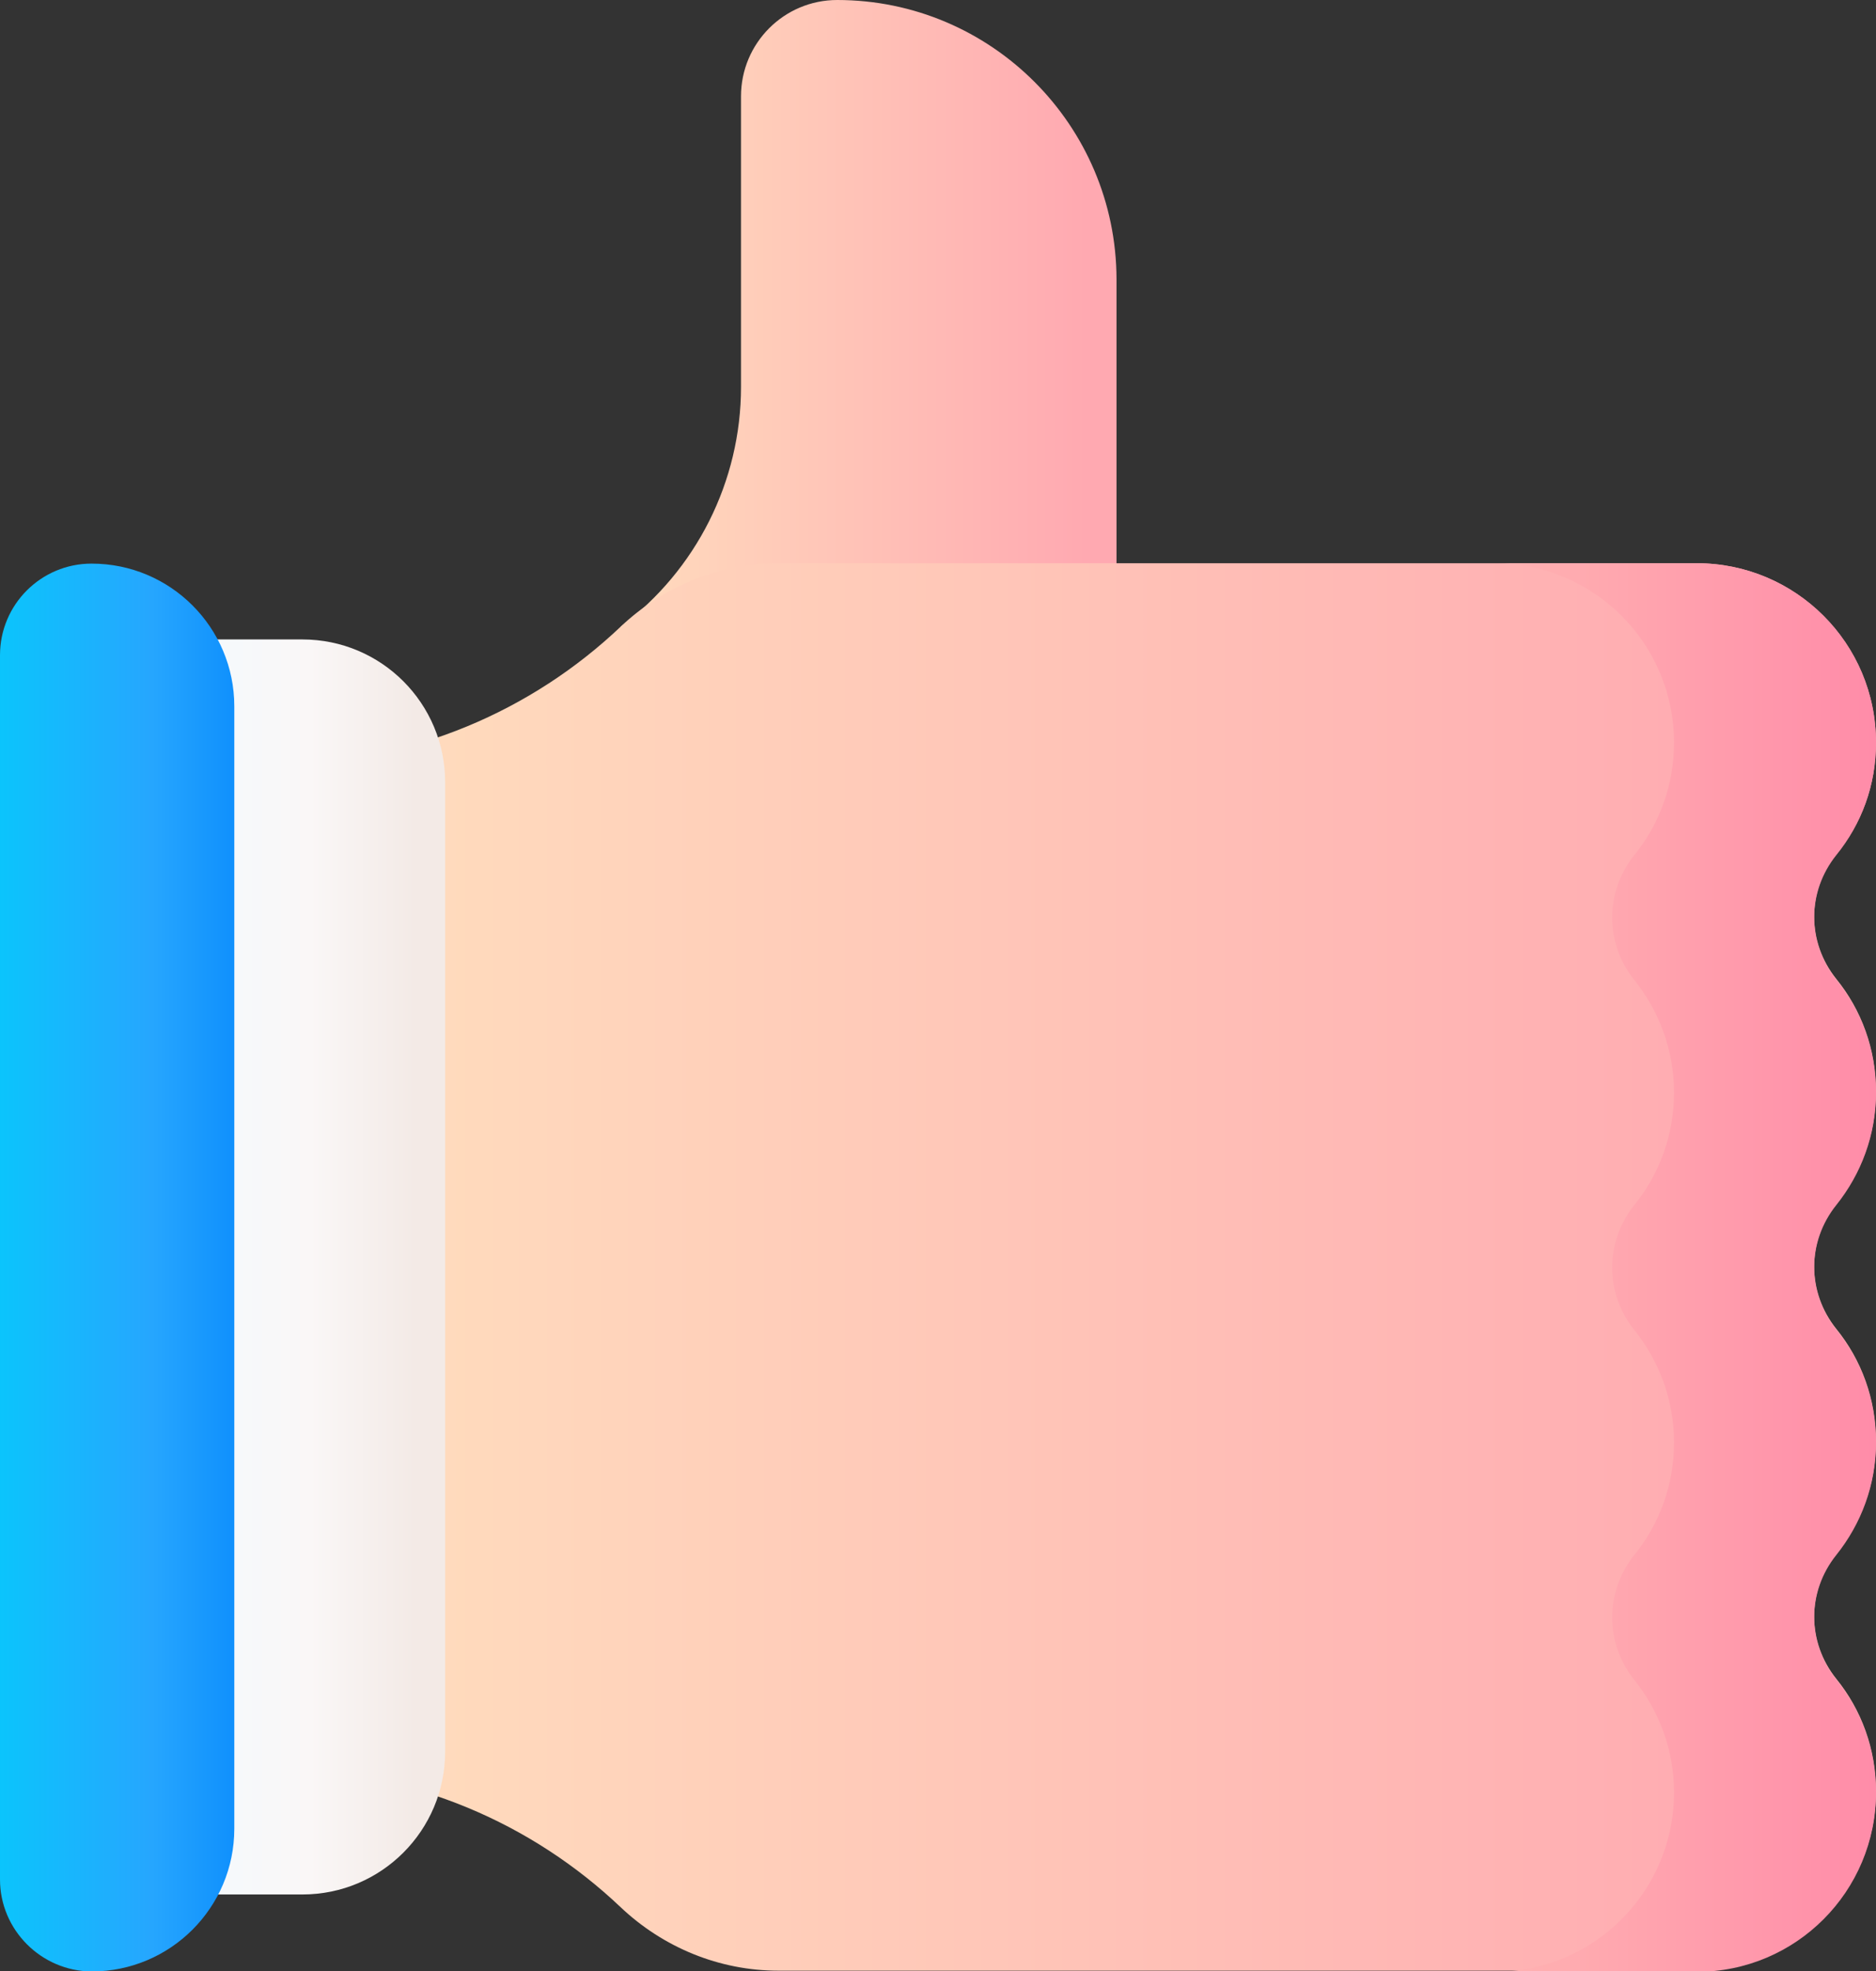 <svg xmlns="http://www.w3.org/2000/svg" viewBox="12.2 0 487.6 512"  xmlns:v="https://vecta.io/nano"><rect x="12.2" y="0" width="487.6" height="512" fill="#333333" stroke="none"/><linearGradient id="A" gradientUnits="userSpaceOnUse" x1="173.469" y1="81.404" x2="294.536" y2="81.404"><stop offset="0" stop-color="#ffdcbd"/><stop offset=".003" stop-color="#ffdcbd"/><stop offset="1" stop-color="#ffa9b1"/></linearGradient><path fill="url(#A)" d="M229.8 0c-13.8 0-25 11.2-25 25v75.5c0 24.5-11.6 47.6-31.3 62.3h128.9V72.5c-.1-40-32.6-72.5-72.6-72.5z"/><linearGradient id="B" gradientUnits="userSpaceOnUse" x1="114.439" y1="329.147" x2="474.961" y2="329.147"><stop offset="0" stop-color="#ffdcbd"/><stop offset=".003" stop-color="#ffdcbd"/><stop offset="1" stop-color="#ffa9b1"/></linearGradient><path fill="url(#B)" d="M499.8 192.9c0-25.8-20.9-46.6-46.6-46.6H214.5c-15.3 0-29.9 6-41 16.5-23 21.8-54 35.3-88 35.7h0v261.2c34.1.4 65 13.9 88 35.7 11.1 10.5 25.7 16.5 41 16.5h238.7c25.8 0 46.6-20.9 46.6-46.6 0-11-3.8-21.2-10.3-29.2-7.7-9.6-7.7-22.9 0-32.5 6.4-8 10.3-18.1 10.3-29.2 0-11-3.8-21.2-10.3-29.2-7.7-9.6-7.7-22.9 0-32.5 6.4-8 10.3-18.1 10.3-29.2 0-11-3.8-21.2-10.3-29.2-7.7-9.6-7.7-22.9 0-32.5 6.5-7.7 10.3-17.8 10.3-28.9h0z"/><linearGradient id="C" gradientUnits="userSpaceOnUse" x1="363.807" y1="329.145" x2="506.725" y2="329.145"><stop offset="0" stop-color="#ffc2b5"/><stop offset="1" stop-color="#ff89a8"/></linearGradient><path fill="url(#C)" d="M499.8 192.9c0-25.8-20.9-46.6-46.6-46.6h-52.5c25.8 0 46.6 20.9 46.6 46.6 0 11-3.8 21.2-10.3 29.2-7.7 9.6-7.7 22.9 0 32.5 6.4 8 10.3 18.1 10.3 29.2 0 11-3.8 21.2-10.3 29.2-7.7 9.6-7.7 22.9 0 32.5 6.4 8 10.3 18.1 10.3 29.2 0 11-3.8 21.2-10.3 29.2-7.7 9.6-7.7 22.9 0 32.5 6.4 8 10.3 18.1 10.3 29.2 0 25.8-20.9 46.6-46.6 46.6h52.5c25.8 0 46.6-20.9 46.6-46.6 0-11-3.8-21.2-10.3-29.2-7.7-9.6-7.7-22.9 0-32.5 6.4-8 10.3-18.1 10.3-29.2 0-11-3.8-21.2-10.3-29.2-7.7-9.6-7.7-22.9 0-32.5 6.4-8 10.3-18.1 10.3-29.2s-3.8-21.2-10.3-29.2c-7.7-9.6-7.7-22.9 0-32.5 6.5-8 10.3-18.1 10.3-29.2z"/><linearGradient id="D" gradientUnits="userSpaceOnUse" x1="52.957" y1="329.147" x2="120.02" y2="329.147"><stop offset="0" stop-color="#f2fbff"/><stop offset=".593" stop-color="#faf7f7"/><stop offset="1" stop-color="#f3eae6"/></linearGradient><path fill="url(#D)" d="M67,492.1v-326h23.8c20.5,0,37.1,16.6,37.1,37.1V455c0,20.5-16.6,37.1-37.1,37.1H67z"/><linearGradient id="E" gradientUnits="userSpaceOnUse" x1="-3.118" y1="329.147" x2="87.123" y2="329.147"><stop offset="0" stop-color="#01d0fb"/><stop offset=".608" stop-color="#26a6fe"/><stop offset="1" stop-color="#0182fc"/></linearGradient><path fill="url(#E)" d="M12.2 488.2v-318c0-13.2 10.7-23.8 23.8-23.8 20.5 0 37.1 16.6 37.1 37.1V475c0 20.5-16.6 37.1-37.1 37.1-13.1-.1-23.8-10.8-23.8-23.9h0z"/></svg>
